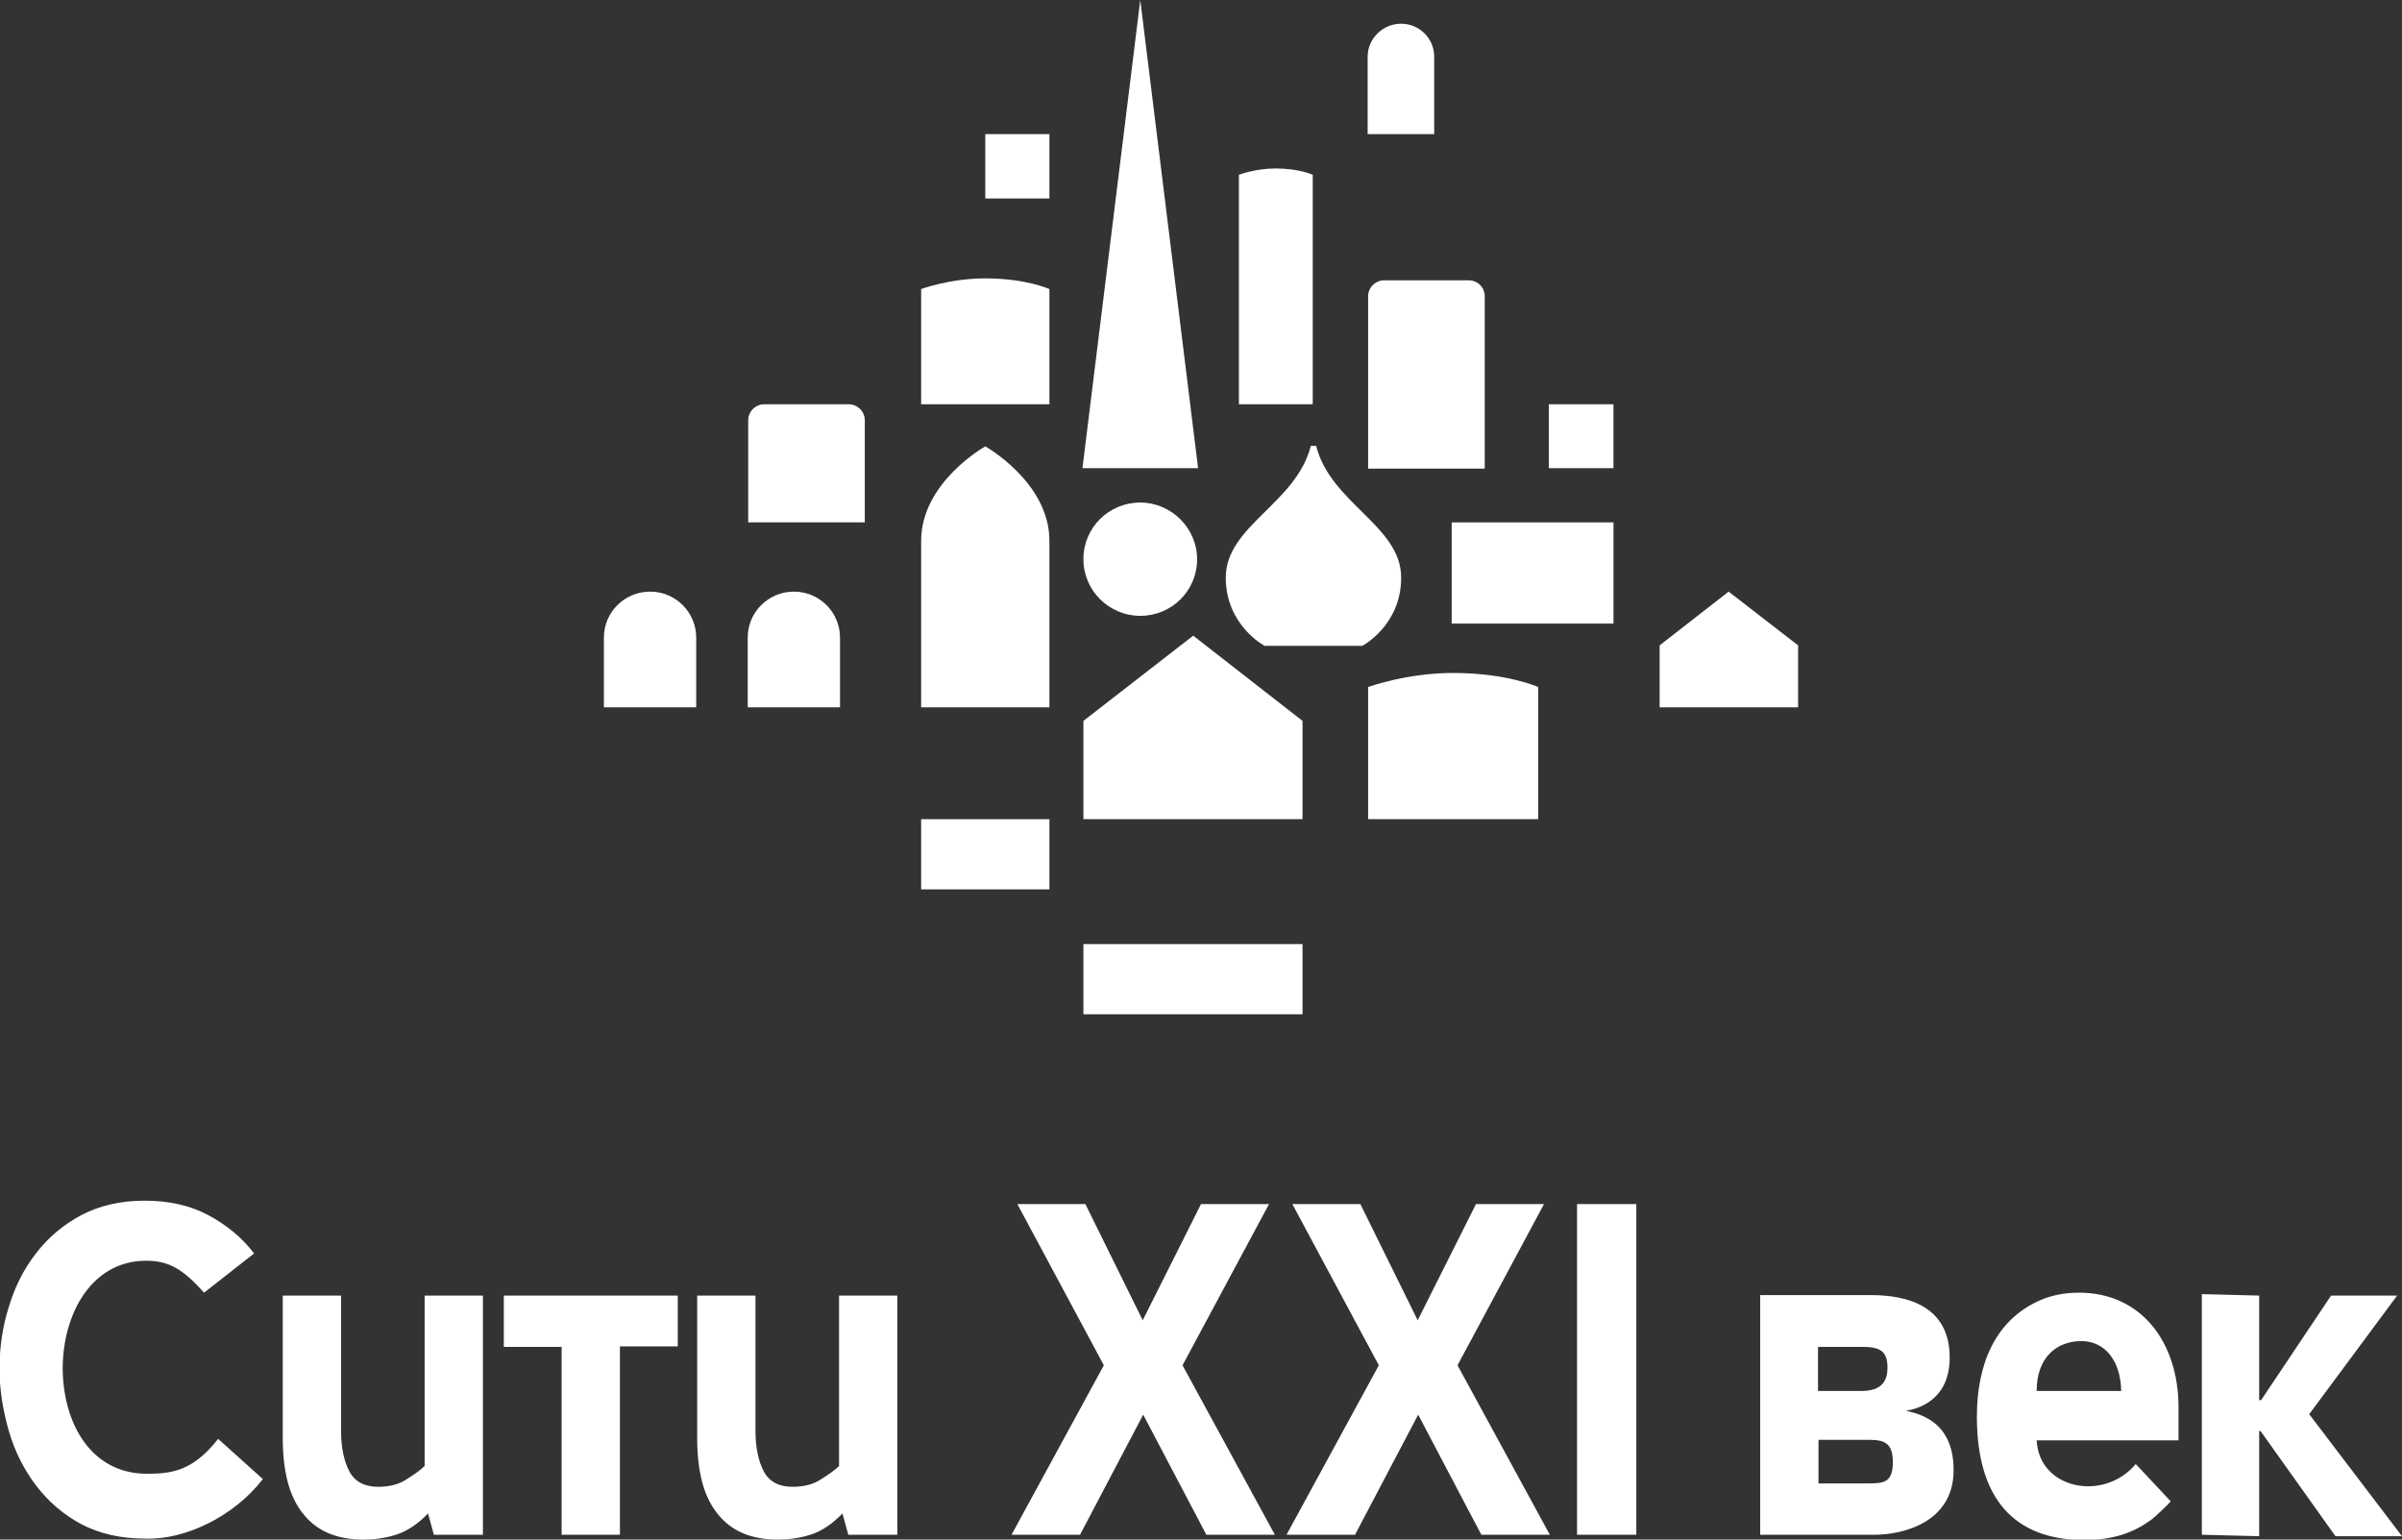 <svg width="156" height="100" viewBox="0 0 156 100" fill="none" xmlns="http://www.w3.org/2000/svg">
<rect x="0" y="0" width="156" height="100" fill="#333333" stroke="none"/>
<g clip-path="url(#clip0_3_422)">
<path d="M96.427 30.409V19.245C96.427 18.648 95.954 18.208 95.386 18.208H89.896C89.328 18.208 88.854 18.679 88.854 19.245V30.44H96.427V30.409Z" fill="white"/>
<path d="M56.165 33.931V27.296C56.165 26.73 55.691 26.258 55.123 26.258H49.633C49.065 26.258 48.592 26.73 48.592 27.296V33.931H56.165Z" fill="white"/>
<path d="M85.257 26.258V11.352C85.257 11.352 84.374 10.943 82.859 10.943C81.534 10.943 80.461 11.352 80.461 11.352V26.258H85.257Z" fill="white"/>
<path d="M100.592 26.258V30.409H104.788V26.258H100.592Z" fill="white"/>
<path d="M63.99 8.711V12.893H68.155V8.711H63.99Z" fill="white"/>
<path d="M68.155 26.258V18.774C68.155 18.774 66.641 18.082 63.99 18.082C61.687 18.082 59.825 18.774 59.825 18.774V26.258H68.155Z" fill="white"/>
<path d="M99.898 53.208V44.623C99.898 44.623 97.879 43.711 94.376 43.711C91.347 43.711 88.854 44.623 88.854 44.623V53.208H99.898Z" fill="white"/>
<path d="M70.301 30.409L74.056 0L77.811 30.409H70.301Z" fill="white"/>
<path d="M77.494 41.289L70.363 46.824V53.208H84.594V46.824L77.494 41.289Z" fill="white"/>
<path d="M112.267 38.428L107.786 41.918V45.944H116.779V41.918L112.267 38.428Z" fill="white"/>
<path d="M77.747 36.321C77.747 38.365 76.106 40 74.055 40C72.036 40 70.363 38.365 70.363 36.321C70.363 34.277 72.004 32.642 74.055 32.642C76.074 32.642 77.747 34.308 77.747 36.321Z" fill="white"/>
<path d="M94.281 33.931V40.503H104.789V33.931H94.281Z" fill="white"/>
<path d="M59.825 53.208V57.767H68.155V53.208H59.825Z" fill="white"/>
<path d="M70.363 61.321V65.88H84.594V61.321H70.363Z" fill="white"/>
<path d="M85.478 28.962H85.131C84.185 32.704 79.609 34.151 79.609 37.516C79.609 40.629 82.134 41.95 82.134 41.95H88.476C88.476 41.95 91 40.629 91 37.516C91 34.151 86.425 32.704 85.478 28.962Z" fill="white"/>
<path d="M68.155 45.943V35.126C68.155 31.321 63.99 28.994 63.99 28.994C63.99 28.994 59.825 31.321 59.825 35.126V45.943H68.155Z" fill="white"/>
<path d="M45.216 45.943V41.415C45.216 39.78 43.891 38.428 42.218 38.428C40.578 38.428 39.221 39.748 39.221 41.415V45.943H45.216Z" fill="white"/>
<path d="M54.556 45.943V41.415C54.556 39.78 53.231 38.428 51.558 38.428C49.917 38.428 48.561 39.748 48.561 41.415V45.943H54.556Z" fill="white"/>
<path d="M93.146 8.711V3.679C93.146 2.484 92.168 1.541 91 1.541C89.801 1.541 88.823 2.516 88.823 3.679V8.711H93.146Z" fill="white"/>
<path d="M9.529 95.723C11.075 95.723 12.495 95.597 14.168 93.459L17.071 96.069C15.209 98.491 12.022 100.031 9.435 99.937C7.857 99.937 6.469 99.623 5.27 98.994C4.102 98.365 3.124 97.516 2.335 96.478C1.546 95.44 0.947 94.245 0.568 92.924C0.19 91.604 -0.031 90.283 -0.031 88.899C-0.031 87.547 0.158 86.195 0.568 84.906C0.947 83.616 1.546 82.421 2.335 81.415C3.124 80.377 4.102 79.56 5.27 78.931C6.469 78.302 7.826 77.987 9.403 77.987C10.981 77.987 12.369 78.302 13.537 78.931C14.704 79.56 15.714 80.377 16.503 81.415L13.253 83.962C11.928 82.484 11.012 81.887 9.498 81.887C5.901 81.887 4.071 85.409 4.071 88.899C4.102 92.484 5.932 95.723 9.529 95.723ZM132.272 93.522C132.398 96.73 136.627 97.579 138.709 95.094L140.981 97.516C140.728 97.799 140.476 98.019 140.287 98.208C140.097 98.396 139.908 98.553 139.719 98.711C139.529 98.837 139.34 98.962 139.151 99.088C138.961 99.182 138.772 99.308 138.551 99.403C137.668 99.811 136.595 100.031 135.396 100.031C130.821 100.031 128.391 97.359 128.391 92.013C128.391 88.679 129.527 85.849 132.335 84.528C133.124 84.151 134.039 83.962 135.017 83.962C139.088 83.962 141.486 87.201 141.486 91.415V93.553H132.272V93.522ZM143 84.057L146.724 84.151V90.943H146.85L151.394 84.151H155.685L149.974 91.855L156 99.78H151.678L146.818 92.956H146.724V99.78L143 99.686V84.057ZM126.877 95.597C126.813 98.868 123.627 99.686 121.733 99.686H114.318V84.12H121.512C123.847 84.12 126.624 84.811 126.624 88.176C126.624 90.943 124.573 91.509 123.784 91.635C124.636 91.824 126.94 92.327 126.877 95.597ZM122.585 88.837C122.585 87.704 122.049 87.484 120.913 87.484H118.073V90.346H120.913C122.27 90.346 122.585 89.623 122.585 88.837ZM122.932 94.969C122.932 93.837 122.491 93.522 121.449 93.522H118.105V96.352H121.102C122.27 96.352 122.932 96.384 122.932 94.969ZM137.762 90.346C137.731 88.365 136.69 87.107 135.175 87.107C133.629 87.107 132.272 88.113 132.272 90.346H137.762ZM102.423 99.686V78.208H106.272V99.686H102.423ZM96.207 99.686L92.105 91.887L88.003 99.686H83.554L89.549 88.679L83.932 78.208H88.35L92.073 85.755L95.859 78.208H100.277L94.66 88.679L100.656 99.686H96.207ZM78.347 99.686L74.246 91.887L70.144 99.686H65.695L71.69 88.679L66.073 78.208H70.491L74.214 85.755L78 78.208H82.418L76.801 88.679L82.796 99.686H78.347ZM55.093 99.686L54.714 98.302C54.083 98.962 53.357 99.465 52.631 99.686C51.937 99.906 51.212 100 50.517 100C48.813 100 47.52 99.465 46.636 98.365C45.721 97.264 45.279 95.629 45.279 93.396V84.151H49.066V92.956C49.066 94.025 49.255 94.906 49.602 95.566C49.949 96.226 50.58 96.572 51.464 96.572C52.19 96.572 52.821 96.415 53.294 96.101C53.799 95.786 54.209 95.503 54.493 95.22V84.151H58.279V99.686H55.093ZM32.721 84.151H36.476H40.262H44.017V87.453H40.262V99.686H36.476V87.484H32.721V84.151ZM28.177 99.686L27.799 98.302C27.168 98.962 26.442 99.465 25.716 99.686C25.022 99.906 24.296 100 23.602 100C21.898 100 20.605 99.465 19.721 98.365C18.806 97.264 18.364 95.629 18.364 93.396V84.151H22.151V92.956C22.151 94.025 22.34 94.906 22.687 95.566C23.034 96.226 23.665 96.572 24.549 96.572C25.275 96.572 25.906 96.415 26.379 96.101C26.884 95.786 27.294 95.503 27.578 95.22V84.151H31.364V99.686H28.177Z" fill="white"/>
</g>
<defs>
<clipPath id="clip0_3_422">
<rect width="156" height="100" fill="white"/>
</clipPath>
</defs>
</svg>

